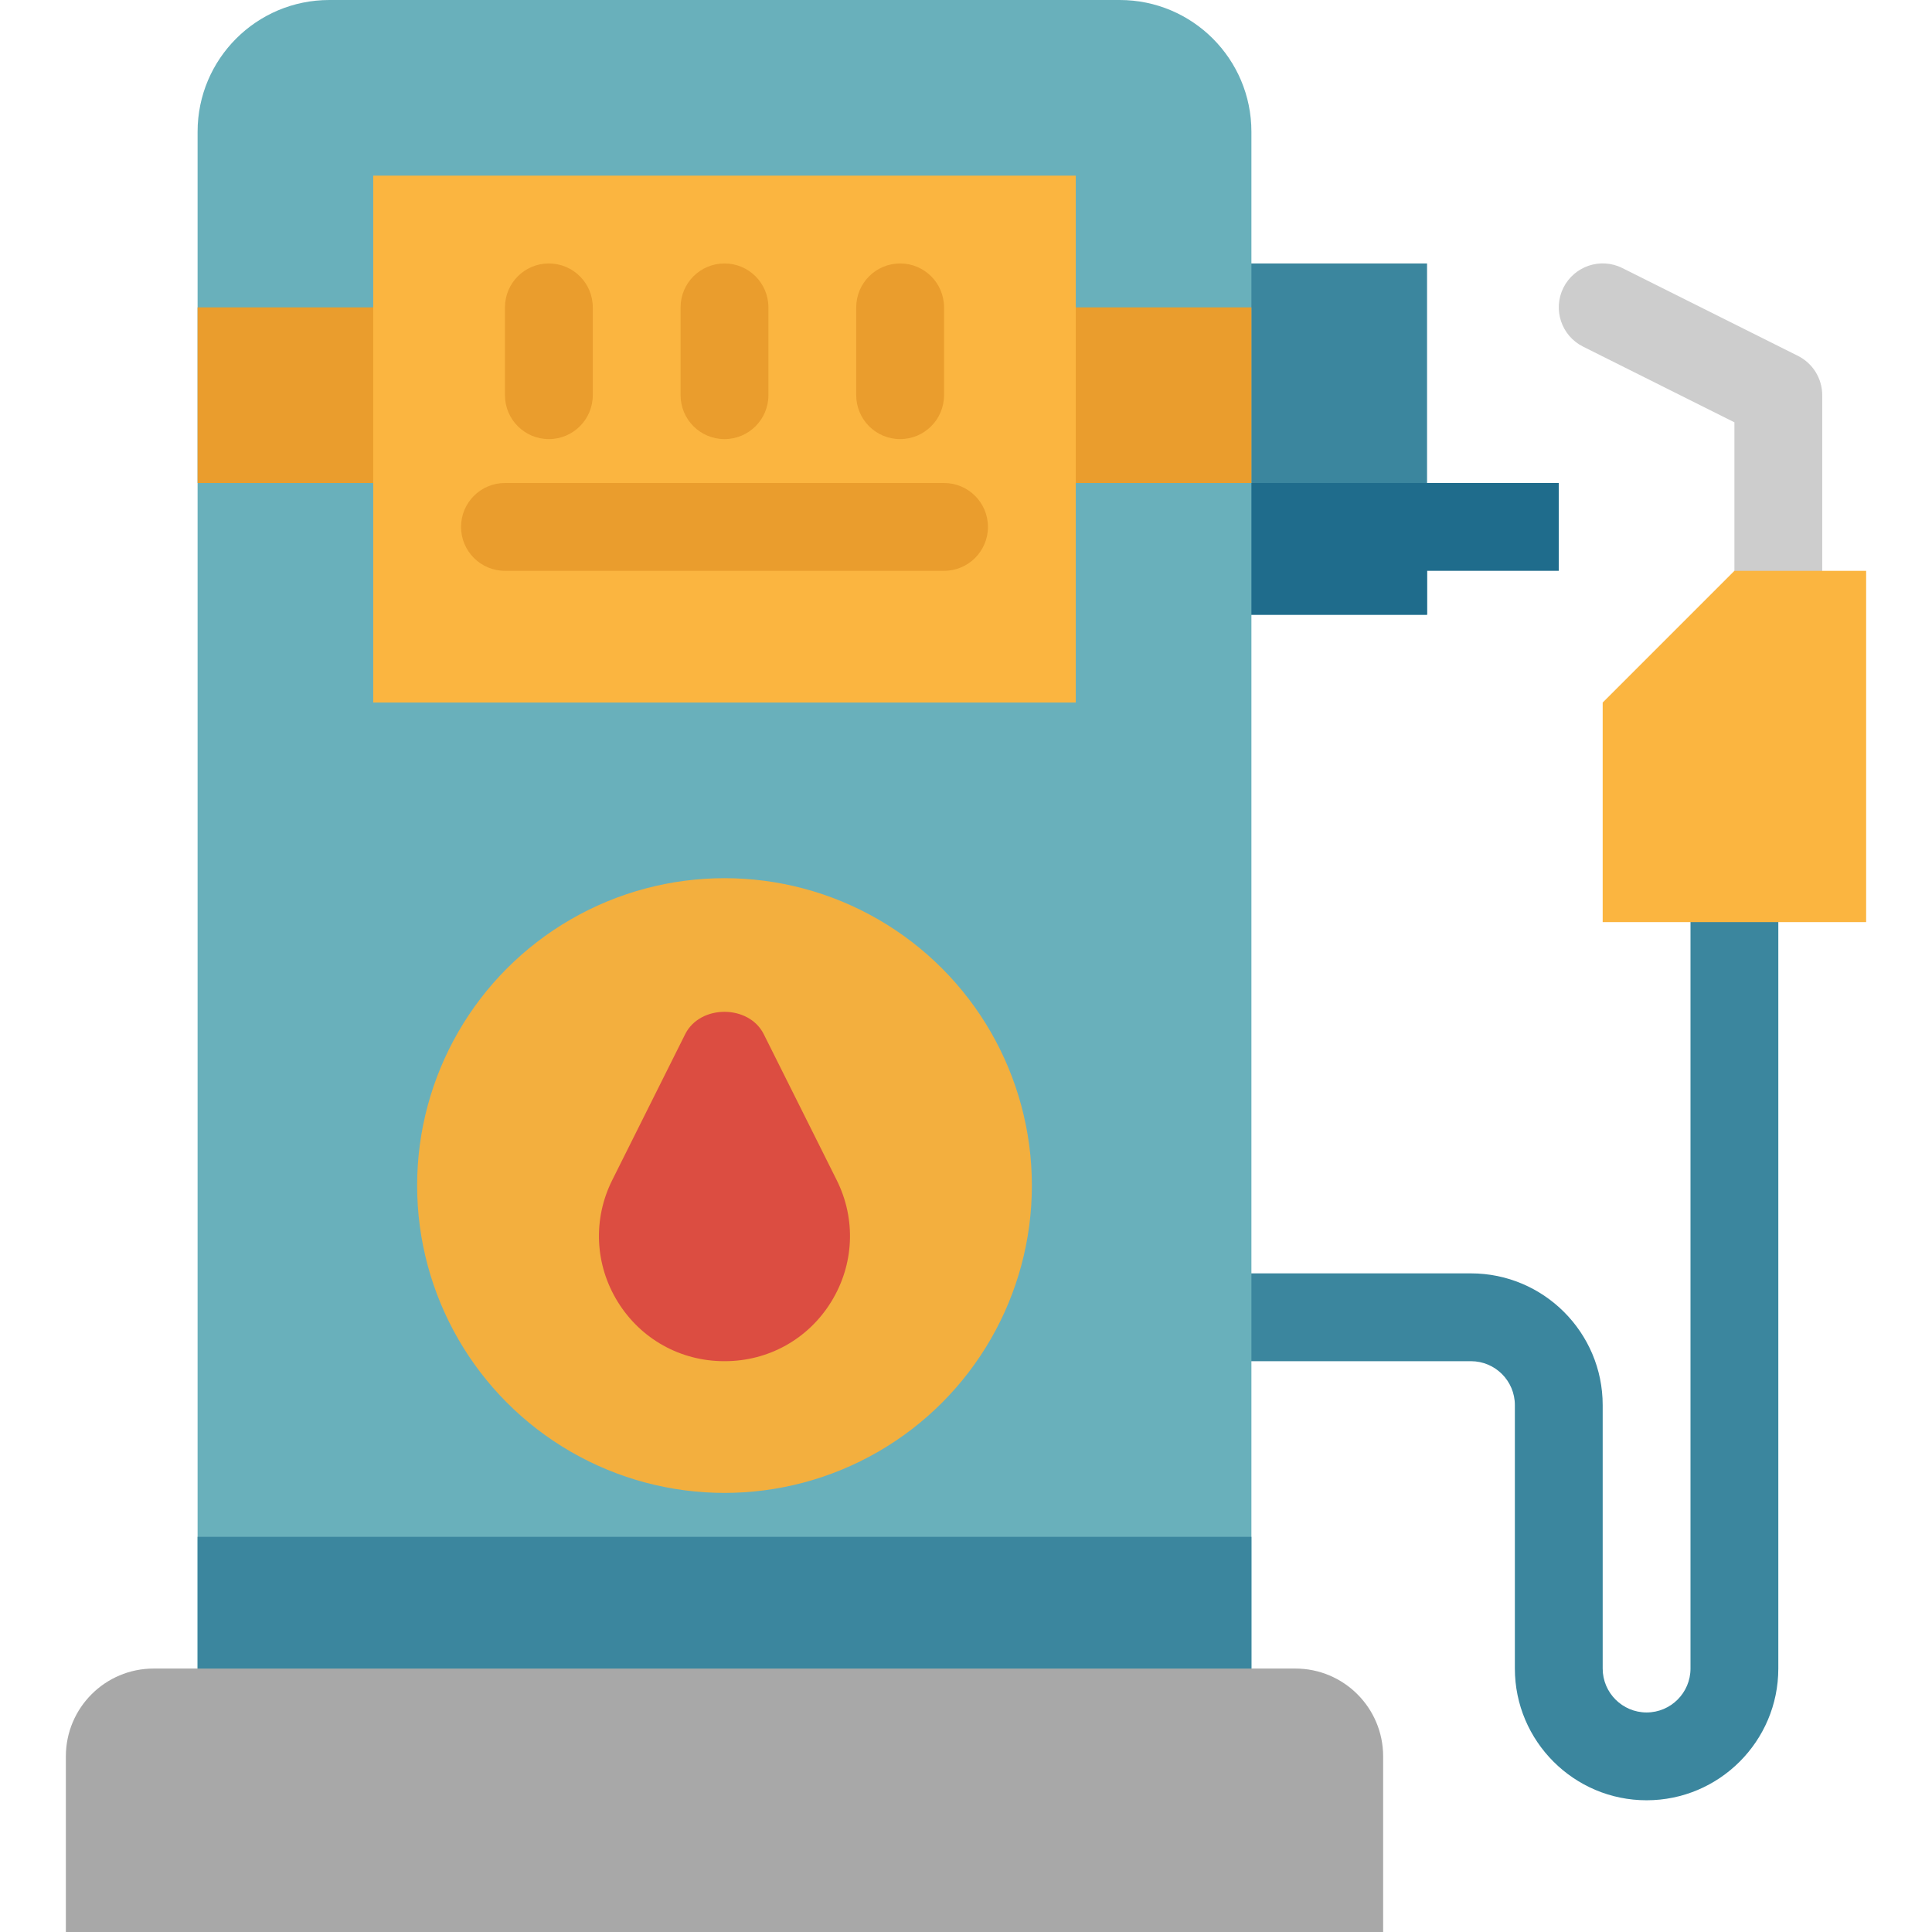 <?xml version="1.0" encoding="iso-8859-1"?>
<!-- Generator: Adobe Illustrator 19.0.0, SVG Export Plug-In . SVG Version: 6.00 Build 0)  -->
<svg version="1.1" id="Capa_1" xmlns="http://www.w3.org/2000/svg" xmlns:xlink="http://www.w3.org/1999/xlink" x="0px" y="0px"
	 viewBox="0 0 512 512" style="enable-background:new 0 0 512 512;" xml:space="preserve">
<g>
	<path style="fill:#3B869E;" d="M436.364,477.091c-19.247,0-34.909-15.663-34.909-34.909v-69.818
		c0-6.412-5.213-11.636-11.636-11.636h-81.455c-6.435,0-11.636-5.213-11.636-11.636s5.201-11.636,11.636-11.636h81.455
		c19.247,0,34.909,15.663,34.909,34.909v69.818c0,6.412,5.213,11.636,11.636,11.636S448,448.593,448,442.182V221.091
		c0-6.423,5.201-11.636,11.636-11.636c6.435,0,11.636,5.213,11.636,11.636v221.091C471.273,461.428,455.61,477.091,436.364,477.091z
		"/>
	<rect x="320" y="69.818" style="fill:#3B869E;" width="58.182" height="93.091"/>
</g>
<polygon style="fill:#1F6C8C;" points="413.091,128 378.182,128 366.545,128 320,128 320,162.909 378.182,162.909 378.182,151.273 
	413.091,151.273 "/>
<path style="fill:#69B0BB;" d="M331.636,465.455H52.364V34.909C52.364,15.628,67.991,0,87.273,0h209.455
	c19.281,0,34.909,15.628,34.909,34.909V465.455z"/>
<rect x="52.364" y="81.455" style="fill:#EA9D2D;" width="279.273" height="46.545"/>
<rect x="98.909" y="46.545" style="fill:#FBB540;" width="186.182" height="139.636"/>
<g>
	<path style="fill:#EA9D2D;" d="M145.455,116.364c-6.435,0-11.636-5.213-11.636-11.636V81.455c0-6.423,5.201-11.636,11.636-11.636
		c6.435,0,11.636,5.213,11.636,11.636v23.273C157.091,111.151,151.889,116.364,145.455,116.364z"/>
	<path style="fill:#EA9D2D;" d="M192,116.364c-6.435,0-11.636-5.213-11.636-11.636V81.455c0-6.423,5.201-11.636,11.636-11.636
		c6.435,0,11.636,5.213,11.636,11.636v23.273C203.636,111.151,198.435,116.364,192,116.364z"/>
	<path style="fill:#EA9D2D;" d="M238.545,116.364c-6.435,0-11.636-5.213-11.636-11.636V81.455c0-6.423,5.201-11.636,11.636-11.636
		c6.435,0,11.636,5.213,11.636,11.636v23.273C250.182,111.151,244.98,116.364,238.545,116.364z"/>
	<path style="fill:#EA9D2D;" d="M250.182,151.273H133.818c-6.435,0-11.636-5.213-11.636-11.636S127.383,128,133.818,128h116.364
		c6.435,0,11.636,5.213,11.636,11.636S256.617,151.273,250.182,151.273z"/>
</g>
<circle style="fill:#F3AF3E;" cx="192" cy="314.182" r="81.455"/>
<path style="fill:#A8A8A8;" d="M366.545,512H17.455v-46.545c0-12.858,10.415-23.273,23.273-23.273h302.545
	c12.858,0,23.273,10.415,23.273,23.273V512z"/>
<path style="fill:#CDCDCD;" d="M471.273,174.545c-6.435,0-11.636-5.213-11.636-11.636v-50.991l-40.111-20.061
	c-5.748-2.874-8.076-9.868-5.201-15.616c2.886-5.748,9.879-8.087,15.616-5.201l46.545,23.273c3.933,1.978,6.423,6.004,6.423,10.415
	v58.182C482.909,169.332,477.708,174.545,471.273,174.545z"/>
<path style="fill:#DC4D41;" d="M192.081,360.727h-0.163c-11.578,0-22.121-5.876-28.207-15.732
	c-6.086-9.856-6.633-21.911-1.455-32.268l19.328-38.668c3.956-7.889,16.861-7.889,20.817,0l19.328,38.668
	c5.178,10.356,4.631,22.412-1.455,32.268C214.202,354.851,203.66,360.727,192.081,360.727z"/>
<polygon style="fill:#FBB540;" points="494.545,244.364 424.727,244.364 424.727,186.182 459.636,151.273 494.545,151.273 "/>
<rect x="52.364" y="407.273" style="fill:#3B869E;" width="279.273" height="34.909"/>
<g>
</g>
<g>
</g>
<g>
</g>
<g>
</g>
<g>
</g>
<g>
</g>
<g>
</g>
<g>
</g>
<g>
</g>
<g>
</g>
<g>
</g>
<g>
</g>
<g>
</g>
<g>
</g>
<g>
</g>
</svg>
